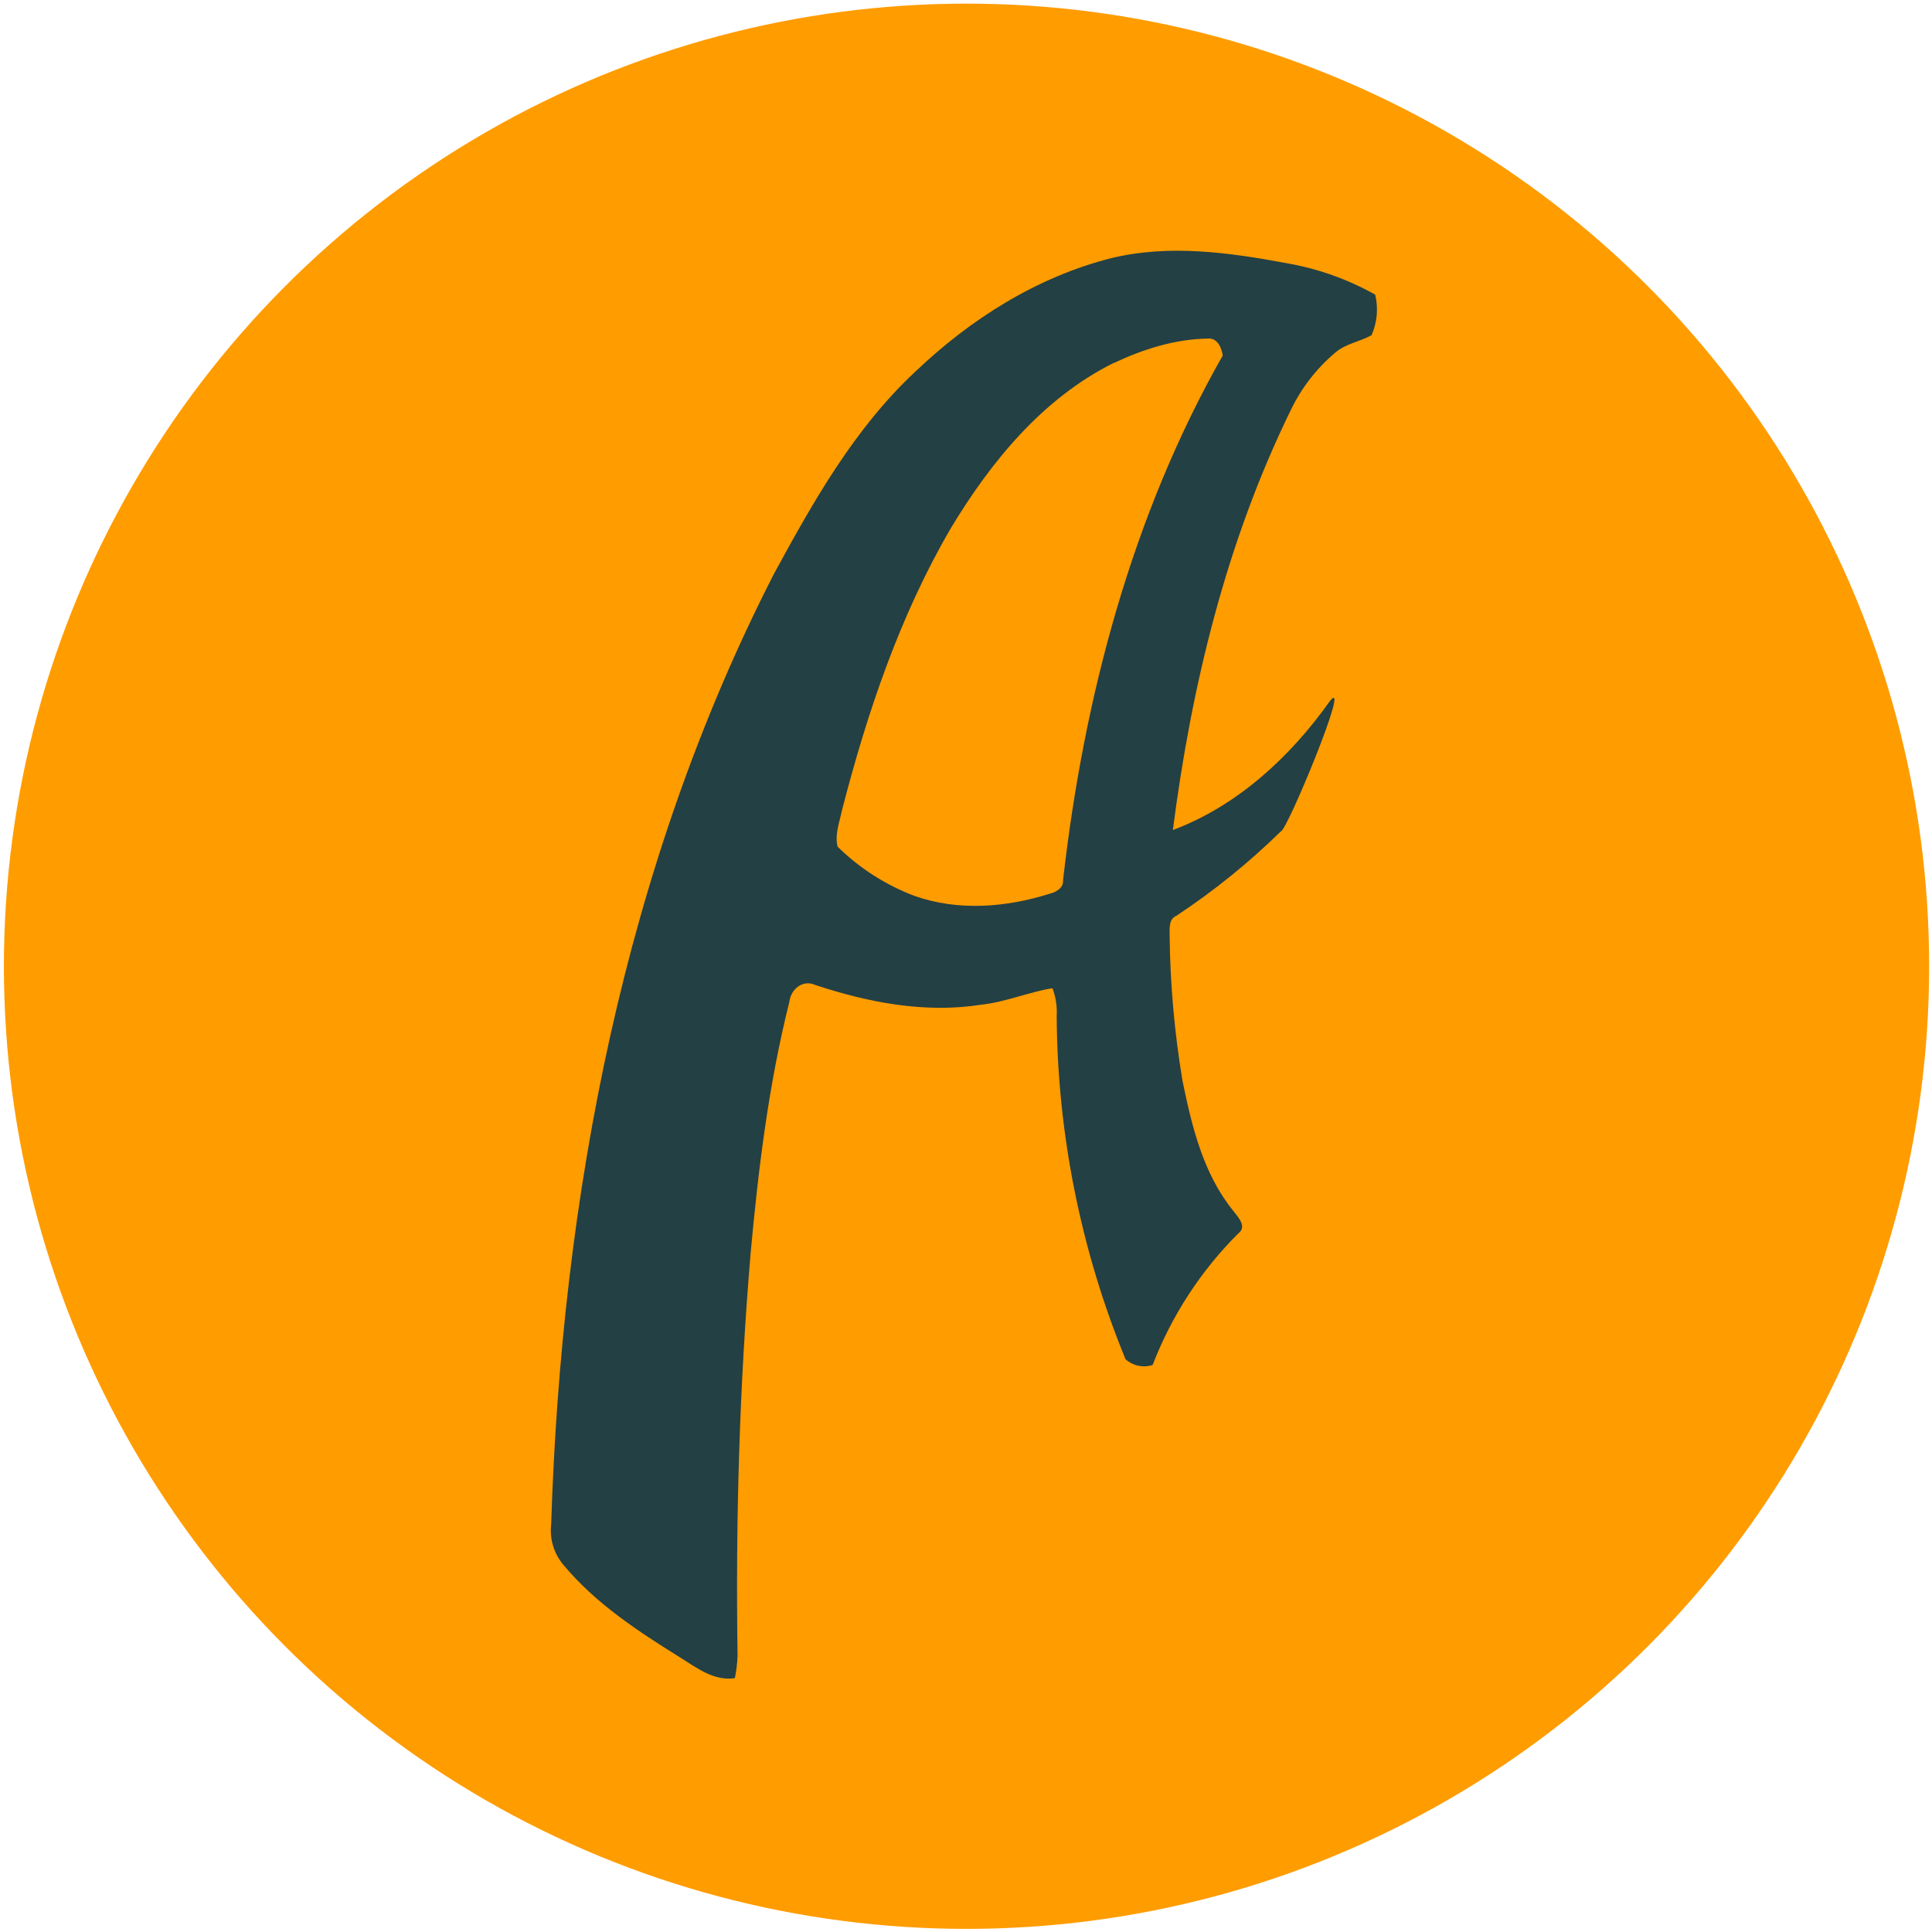 <?xml version="1.0" encoding="UTF-8" standalone="no"?><!DOCTYPE svg PUBLIC "-//W3C//DTD SVG 1.1//EN" "http://www.w3.org/Graphics/SVG/1.1/DTD/svg11.dtd"><svg width="100%" height="100%" viewBox="0 0 512 512" version="1.1" xmlns="http://www.w3.org/2000/svg" xmlns:xlink="http://www.w3.org/1999/xlink" xml:space="preserve" style="fill-rule:evenodd;clip-rule:evenodd;stroke-linejoin:round;stroke-miterlimit:2;"><title>AlexCredit</title><desc>Established in 2017, Alexcredit has a leading presence in the Ukrainian online microcredit market. Thanks to its credit scoring algorithm, which is based on the application form details, behaviour data and credit bureau data, borrowers receive a credit decision in less than 20 seconds. From the total loan applications, 20-30% of requests are approved.</desc>    <g transform="matrix(2.353,0,0,2.353,-57.852,-264.295)">        <g transform="matrix(0.562,0,0,0.562,-6.518,99.039)">            <circle cx="249.04" cy="217.277" r="192.912" style="fill:rgb(255,156,0);"/>        </g>        <g transform="matrix(0.583,0,0,0.583,-148.483,81.447)">            <path d="M553.774,188.395c4.277,-5.317 -8.338,25.182 -9.474,25.175c-6.186,6.059 -12.936,11.513 -20.158,16.29c-1.539,0.659 -1.299,2.408 -1.329,3.797c0.104,9.418 0.936,18.814 2.488,28.103c1.819,8.835 3.998,17.989 9.844,25.155c0.91,1.229 2.699,2.998 0.91,4.347c-7.224,7.211 -12.853,15.86 -16.52,25.385c-1.821,0.598 -3.829,0.169 -5.247,-1.12c-8.63,-21.028 -13.143,-43.519 -13.292,-66.249c0.112,-1.843 -0.168,-3.689 -0.819,-5.417c-4.658,0.77 -9.055,2.688 -13.762,3.188c-10.823,1.709 -21.797,-0.41 -32.06,-3.808c-2.409,-1.109 -4.728,0.83 -4.997,3.238c-3.998,15.921 -5.997,32.261 -7.486,48.571c-2.189,25.854 -2.908,51.828 -2.528,77.772c-0.053,1.455 -0.227,2.902 -0.52,4.328c-3.998,0.609 -7.296,-1.939 -10.454,-3.918c-8.185,-5.097 -16.45,-10.484 -22.686,-17.989c-1.808,-2.143 -2.657,-4.938 -2.348,-7.725c1.998,-63.202 14.041,-127.173 43.093,-183.798c7.576,-13.931 15.551,-28.063 27.274,-38.976c10.643,-10.154 23.505,-18.289 37.857,-21.917c11.183,-2.718 22.826,-1.089 33.979,1c5.965,1.041 11.71,3.089 16.989,6.056c0.635,2.618 0.386,5.374 -0.709,7.835c-2.309,1.279 -5.077,1.639 -7.096,3.438c-3.567,3.029 -6.458,6.775 -8.485,10.993c-12.432,25.385 -19.208,53.228 -22.796,81.161c12.473,-4.677 22.706,-14.142 30.332,-24.915Zm-41.755,-65.33c-13.711,6.826 -23.735,19.078 -31.5,31.98c-9.834,16.87 -16.121,35.549 -20.988,54.387c-0.469,2.309 -1.449,4.717 -0.859,7.096c4.228,4.154 9.271,7.387 14.811,9.494c8.435,2.998 17.749,2.249 26.164,-0.41c1.239,-0.31 2.708,-1.109 2.578,-2.618c3.998,-35.209 13.282,-70.447 30.851,-101.358c0.35,-0.22 0.46,-0.14 0,0c-0.239,-1.559 -1.059,-3.468 -2.948,-3.268c-6.316,0.11 -12.452,2.058 -18.079,4.717l-0.03,-0.02Z" style="fill:rgb(35,64,68);fill-rule:nonzero;"/>        </g>    </g></svg>